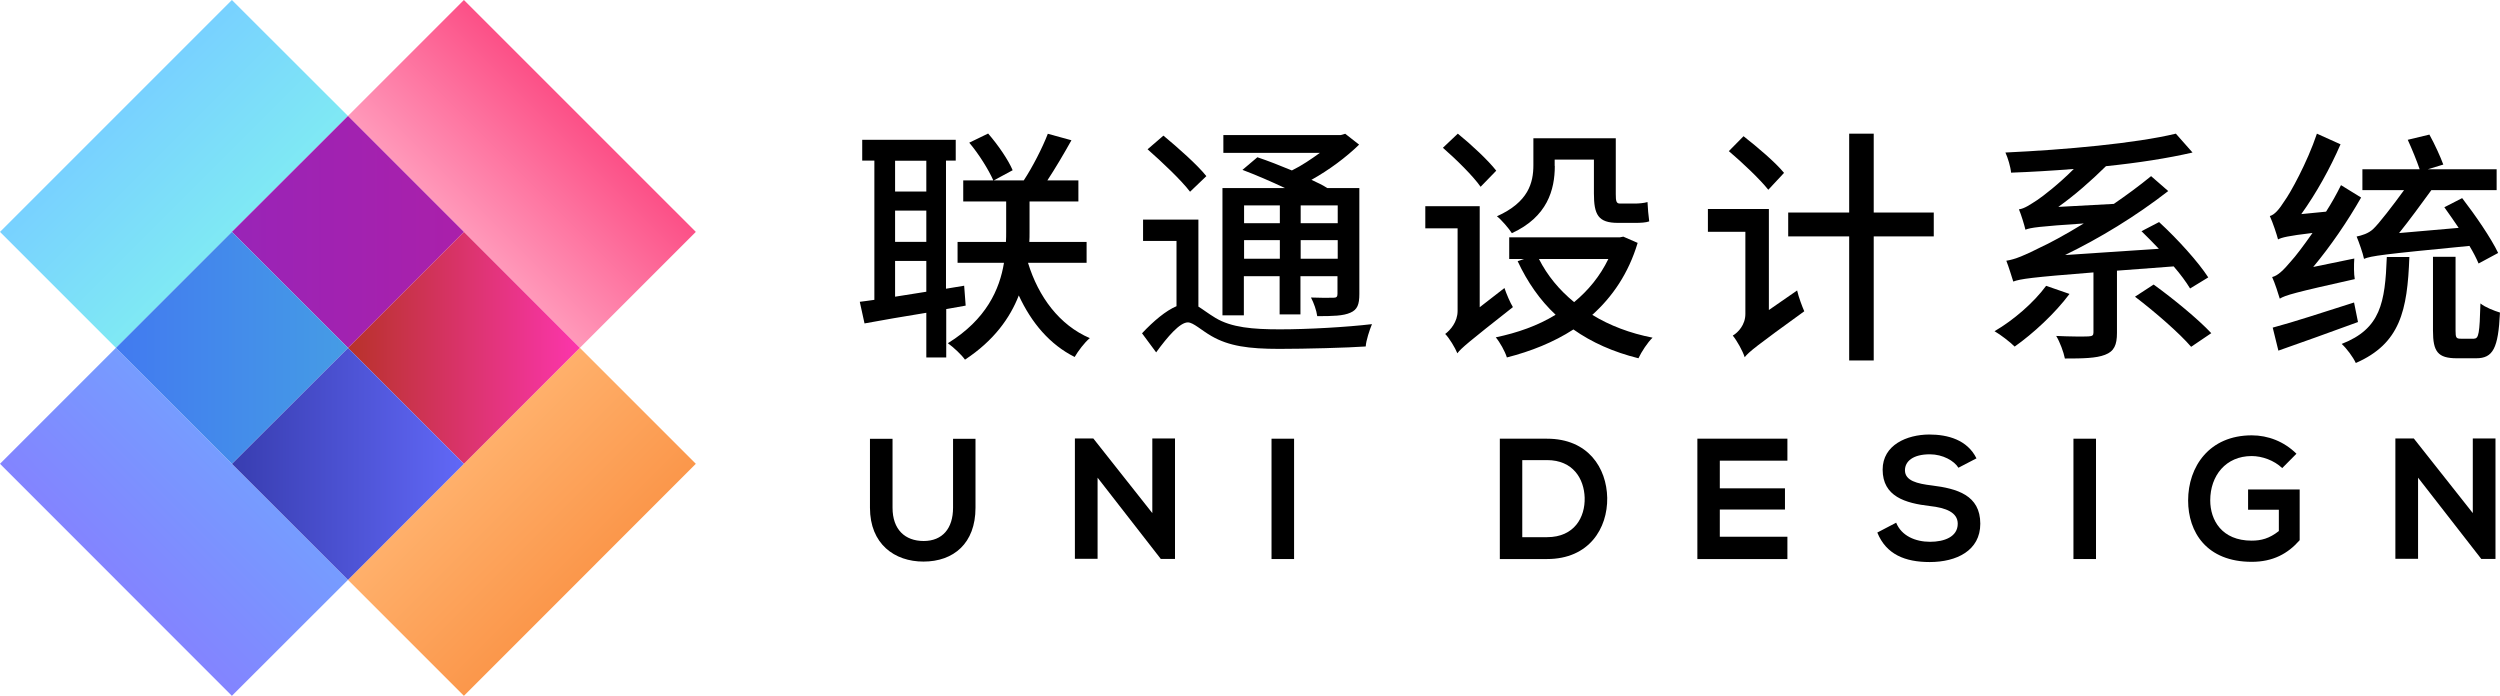 <svg width="112.953" height="31.438" viewBox="0 0 112.953 31.438" fill="none" xmlns="http://www.w3.org/2000/svg" xmlns:xlink="http://www.w3.org/1999/xlink">
	<desc>
			Created with Pixso.
	</desc>
	<path d="M44.074 19.826L44.074 22.942C44.074 24.547 43.086 25.373 41.722 25.373C40.415 25.373 39.306 24.578 39.306 22.942L39.306 19.826L40.326 19.826L40.326 22.942C40.326 23.92 40.885 24.443 41.732 24.443C42.579 24.443 43.06 23.878 43.06 22.942L43.06 19.826L44.074 19.826Z" fill-rule="evenodd" fill="#000000"/>
	<path d="M52.063 19.81L53.088 19.81L53.088 25.253L52.45 25.253L52.45 25.258L49.59 21.582L49.59 25.248L48.565 25.248L48.565 19.81L49.397 19.81L52.063 23.182L52.063 19.81L52.063 19.81Z" fill-rule="evenodd" fill="#000000"/>
	<path d="M57.449 25.258L57.449 19.821L58.468 19.821L58.468 25.258L57.449 25.258Z" fill-rule="evenodd" fill="#000000"/>
	<path d="M69.897 25.258L67.764 25.258L67.764 19.821L69.897 19.821C71.759 19.821 72.59 21.148 72.616 22.492C72.637 23.867 71.8 25.258 69.897 25.258ZM69.897 24.27C71.131 24.27 71.623 23.371 71.597 22.482C71.57 21.635 71.074 20.788 69.897 20.788L68.778 20.788L68.778 24.27L69.897 24.27Z" fill-rule="evenodd" fill="#000000" fill-opacity="1"/>
	<path d="M80.757 25.258L76.689 25.258C76.689 23.449 76.689 21.63 76.689 19.821L80.757 19.821L80.757 20.814L77.703 20.814L77.703 22.064L80.647 22.064L80.647 23.02L77.703 23.02L77.703 24.249L80.757 24.249L80.757 25.258Z" fill-rule="evenodd" fill="#000000"/>
	<path d="M88.484 21.133C88.296 20.825 87.783 20.526 87.192 20.526C86.429 20.526 86.068 20.845 86.068 21.248C86.068 21.724 86.628 21.854 87.281 21.933C88.416 22.074 89.472 22.367 89.472 23.663C89.472 24.876 88.4 25.394 87.188 25.394C86.079 25.394 85.221 25.054 84.819 24.061L85.671 23.616C85.912 24.212 86.539 24.479 87.203 24.479C87.846 24.479 88.453 24.254 88.453 23.663C88.453 23.151 87.919 22.942 87.192 22.863C86.084 22.733 85.06 22.435 85.06 21.217C85.06 20.098 86.163 19.637 87.161 19.632C88.008 19.632 88.887 19.873 89.299 20.709L88.484 21.133Z" fill-rule="evenodd" fill="#000000"/>
	<path d="M93.681 25.258L93.681 19.821L94.7 19.821L94.7 25.258L93.681 25.258Z" fill-rule="evenodd" fill="#000000"/>
	<path d="M103.113 21.149C102.747 20.798 102.203 20.605 101.732 20.605C100.567 20.605 99.861 21.488 99.861 22.607C99.861 23.501 100.384 24.427 101.732 24.427C102.161 24.427 102.533 24.332 102.961 23.993L102.961 23.031L101.571 23.031L101.571 22.116L103.902 22.116L103.902 24.406C103.369 25.018 102.689 25.384 101.738 25.384C99.694 25.384 98.862 24.04 98.862 22.613C98.862 21.081 99.819 19.669 101.738 19.669C102.47 19.669 103.197 19.946 103.756 20.5L103.113 21.149Z" fill-rule="evenodd" fill="#000000"/>
	<path d="M111.724 19.81L112.749 19.81L112.749 25.253L112.111 25.253L112.111 25.258L109.251 21.582L109.251 25.248L108.226 25.248L108.226 19.81L109.058 19.81L111.724 23.182L111.724 19.81L111.724 19.81Z" fill-rule="evenodd" fill="#000000"/>
	<path d="M42.752 16.15L41.852 16.15L41.852 14.132C40.822 14.299 39.845 14.467 39.06 14.613L38.846 13.636C39.05 13.614 39.27 13.578 39.505 13.547L39.505 7.257L38.956 7.257L38.956 6.316L43.181 6.316L43.181 7.257L42.741 7.257L42.741 13.045L43.562 12.909L43.63 13.808L42.752 13.965L42.752 16.15ZM40.441 8.653L41.852 8.653L41.852 7.262L40.441 7.262L40.441 8.653ZM41.852 10.927L41.852 9.516L40.441 9.516L40.441 10.927L41.852 10.927ZM41.852 13.181L41.852 11.79L40.441 11.79L40.441 13.405C40.891 13.337 41.372 13.259 41.852 13.181ZM49.24 15.277C49.005 15.465 48.702 15.873 48.555 16.129C47.437 15.57 46.605 14.592 46.03 13.348C45.638 14.357 44.911 15.387 43.599 16.25C43.442 16.025 43.081 15.69 42.825 15.507C44.571 14.43 45.167 13.065 45.361 11.873L43.264 11.873L43.264 10.932L45.45 10.932C45.46 10.776 45.46 10.619 45.46 10.483L45.46 9.103L43.52 9.103L43.52 8.151L44.88 8.151C44.666 7.67 44.231 6.964 43.792 6.447L44.645 6.033C45.094 6.551 45.554 7.22 45.753 7.691L44.9 8.151L46.255 8.151C46.647 7.555 47.097 6.682 47.342 6.044L48.409 6.337C48.059 6.964 47.666 7.628 47.321 8.151L48.723 8.151L48.723 9.103L46.516 9.103L46.516 10.504C46.516 10.64 46.516 10.786 46.506 10.932L49.094 10.932L49.094 11.873L46.448 11.873L46.448 11.879C46.919 13.416 47.87 14.692 49.24 15.277Z" fill-rule="evenodd" fill="#000000" fill-opacity="1"/>
	<path d="M55.232 8.496L55.232 14.247L56.199 14.247L56.199 12.48L57.815 12.48L57.815 14.205L58.756 14.205L58.756 12.48L60.429 12.48L60.429 13.275C60.429 13.405 60.387 13.452 60.251 13.452C60.229 13.452 60.197 13.453 60.155 13.453C59.97 13.455 59.608 13.459 59.231 13.442C59.357 13.677 59.482 14.028 59.514 14.284C60.22 14.284 60.69 14.273 61.014 14.127C61.328 13.991 61.417 13.756 61.417 13.285L61.417 8.496L59.969 8.496C59.77 8.371 59.535 8.25 59.252 8.125C60.052 7.68 60.821 7.105 61.406 6.535L60.779 6.044L60.575 6.102L55.273 6.102L55.273 6.907L59.634 6.907C59.252 7.184 58.808 7.487 58.369 7.701C57.83 7.477 57.281 7.262 56.81 7.105L56.136 7.675C56.732 7.9 57.438 8.203 58.055 8.496L55.232 8.496ZM51.849 6.745L52.565 6.128C53.214 6.666 54.102 7.45 54.505 7.958L53.768 8.663C53.376 8.146 52.513 7.33 51.849 6.745ZM56.209 10.085L57.825 10.085L57.825 9.28L56.209 9.28L56.209 10.085ZM58.766 10.085L60.44 10.085L60.44 9.28L58.766 9.28L58.766 10.085ZM57.83 14.88C56.607 14.88 55.64 14.801 54.913 14.362C54.562 14.148 54.353 13.98 54.149 13.855L54.145 13.855L54.145 9.923L51.645 9.923L51.645 10.885L53.156 10.885L53.156 13.834C52.675 14.038 52.126 14.498 51.598 15.058L52.236 15.92C52.759 15.204 53.308 14.566 53.669 14.566C53.914 14.566 54.286 14.927 54.735 15.183C55.52 15.638 56.424 15.763 57.794 15.763C58.991 15.763 60.899 15.711 61.705 15.654C61.72 15.387 61.877 14.911 61.987 14.645C60.847 14.78 59.096 14.88 57.83 14.88ZM56.209 10.849L57.825 10.849L57.825 11.69L56.209 11.69L56.209 10.849ZM58.766 10.849L60.44 10.849L60.44 11.69L58.766 11.69L58.766 10.849Z" fill-rule="evenodd" fill="#000000" fill-opacity="1"/>
	<path d="M65.192 6.677L65.866 6.039C66.473 6.53 67.247 7.252 67.602 7.712L66.896 8.439C66.561 7.958 65.798 7.205 65.192 6.677ZM68.308 10.535C68.182 10.331 67.827 9.918 67.633 9.772C69.055 9.134 69.28 8.261 69.28 7.461L69.28 6.248L73.003 6.248L73.003 8.768C73.003 9.082 73.024 9.197 73.191 9.197L73.876 9.197C74.033 9.197 74.289 9.176 74.436 9.129C74.446 9.396 74.482 9.767 74.514 10.002C74.367 10.059 74.111 10.07 73.886 10.07L73.102 10.07C72.203 10.07 72.015 9.699 72.015 8.737L72.015 7.21L70.242 7.21L70.242 7.498L70.248 7.498C70.248 8.574 69.913 9.798 68.308 10.535ZM68.355 13.876C66.347 15.455 66.023 15.727 65.845 15.962C65.746 15.717 65.484 15.277 65.296 15.089C65.521 14.922 65.856 14.55 65.856 14.049L65.856 10.316L64.397 10.316L64.397 9.317L66.855 9.317L66.855 13.881L67.973 13.013C68.062 13.28 68.23 13.672 68.355 13.876ZM71.941 14.226C72.726 14.707 73.646 15.058 74.665 15.256C74.44 15.471 74.164 15.894 74.027 16.187C72.893 15.905 71.92 15.471 71.089 14.885C70.19 15.466 69.17 15.873 68.083 16.15C67.994 15.868 67.769 15.466 67.581 15.241C68.559 15.037 69.484 14.713 70.284 14.221C69.578 13.562 69.008 12.742 68.569 11.8L68.862 11.701L68.188 11.701L68.188 10.723L73.186 10.723L73.343 10.692L73.991 10.974C73.578 12.355 72.846 13.416 71.941 14.226ZM71.121 13.651C71.758 13.123 72.287 12.485 72.668 11.701L69.531 11.701C69.913 12.454 70.451 13.102 71.121 13.651Z" fill-rule="evenodd" fill="#000000" fill-opacity="1"/>
	<path d="M81.519 14.064C79.366 15.622 79.02 15.894 78.827 16.14C78.738 15.858 78.482 15.398 78.289 15.162C78.524 15.026 78.858 14.681 78.858 14.185L78.858 10.472L77.165 10.472L77.165 9.442L79.92 9.442L79.92 14.007L81.196 13.123C81.264 13.427 81.431 13.866 81.519 14.064ZM78.111 6.828L78.775 6.154C79.402 6.645 80.223 7.341 80.605 7.811L79.894 8.574C79.522 8.104 78.728 7.351 78.111 6.828ZM84.657 10.682L84.657 16.286L83.548 16.286L83.548 10.682L80.793 10.682L80.793 9.604L83.548 9.604L83.548 6.039L84.657 6.039L84.657 9.604L87.37 9.604L87.37 10.682L84.657 10.682Z" fill-rule="evenodd" fill="#000000" fill-opacity="1"/>
	<path d="M91.025 15.659C90.821 15.455 90.387 15.12 90.115 14.964C90.978 14.462 91.888 13.672 92.447 12.914L93.503 13.28C92.844 14.164 91.856 15.073 91.025 15.659ZM95.647 15.042C95.647 15.581 95.522 15.873 95.108 16.03C94.706 16.187 94.11 16.198 93.294 16.198C93.236 15.905 93.069 15.455 92.902 15.178C93.529 15.209 94.167 15.209 94.361 15.199C94.539 15.188 94.585 15.152 94.585 15.021L94.585 12.308C91.747 12.533 91.291 12.6 90.962 12.721C90.905 12.543 90.758 12.057 90.648 11.78C91.04 11.722 91.511 11.523 92.196 11.173C92.567 11.006 93.284 10.624 94.147 10.096C92.107 10.232 91.747 10.284 91.511 10.378C91.464 10.174 91.323 9.704 91.218 9.458C91.464 9.427 91.71 9.254 92.05 9.035C92.316 8.857 93.027 8.308 93.697 7.634C92.719 7.712 91.768 7.769 90.863 7.801C90.842 7.545 90.716 7.126 90.607 6.891C93.31 6.766 96.483 6.478 98.308 6.039L99.061 6.891C97.963 7.147 96.582 7.362 95.15 7.508C94.465 8.182 93.738 8.82 92.996 9.348L95.506 9.212C96.076 8.82 96.661 8.392 97.189 7.958L97.963 8.632C96.473 9.788 94.868 10.76 93.299 11.523L97.54 11.241C97.268 10.959 97.011 10.692 96.755 10.446L97.55 10.033C98.392 10.807 99.322 11.837 99.772 12.533L98.951 13.034C98.773 12.742 98.522 12.396 98.209 12.036L95.647 12.229L95.647 15.042ZM99.908 15.053L98.998 15.669C98.47 15.053 97.362 14.09 96.462 13.405L97.304 12.856C98.188 13.494 99.322 14.425 99.908 15.053Z" fill-rule="evenodd" fill="#000000" fill-opacity="1"/>
	<path d="M106.391 12.611C103.677 13.217 103.254 13.338 103.003 13.494C102.945 13.29 102.778 12.778 102.658 12.517C102.914 12.459 103.175 12.203 103.521 11.79C103.698 11.602 104.069 11.116 104.482 10.525C103.348 10.661 103.102 10.729 102.924 10.817C102.867 10.593 102.689 10.054 102.553 9.761C102.768 9.704 102.977 9.458 103.212 9.087C103.468 8.742 104.242 7.351 104.681 6.039L105.748 6.52C105.277 7.607 104.639 8.752 103.975 9.673L105.094 9.563C105.34 9.181 105.565 8.779 105.769 8.365L106.678 8.925C106.051 10.023 105.298 11.121 104.514 12.062L106.37 11.68C106.349 11.973 106.349 12.386 106.391 12.611ZM102.94 15.842L102.684 14.802C103.615 14.556 105.005 14.096 106.359 13.667L106.537 14.55C105.293 15.011 103.959 15.481 102.94 15.842ZM106.438 16.401C106.312 16.129 106.025 15.743 105.8 15.539C107.562 14.854 107.761 13.678 107.839 11.612L108.858 11.612C108.77 14.033 108.445 15.523 106.438 16.401ZM111.572 11.11C107.635 11.492 107.133 11.56 106.809 11.696C106.762 11.45 106.574 10.922 106.475 10.687C106.699 10.64 107.013 10.551 107.228 10.342C107.473 10.117 108.137 9.254 108.618 8.59L106.736 8.59L106.736 7.649L109.324 7.649C109.198 7.278 108.979 6.739 108.785 6.316L109.763 6.081C109.999 6.504 110.265 7.09 110.391 7.435L109.685 7.649L112.801 7.649L112.801 8.59L109.852 8.59C109.402 9.207 108.854 9.96 108.393 10.53L111.086 10.295C110.861 9.97 110.646 9.646 110.438 9.364L111.243 8.951C111.839 9.725 112.555 10.765 112.869 11.429L111.985 11.905C111.886 11.67 111.75 11.403 111.572 11.11ZM112.069 13.709C112.283 13.886 112.696 14.043 112.952 14.122C112.874 15.737 112.639 16.187 111.875 16.187L111.002 16.187C110.14 16.187 109.925 15.884 109.925 14.943L109.925 11.602L110.945 11.602L110.945 14.943C110.945 15.256 110.976 15.303 111.18 15.303L111.787 15.303L111.787 15.298C111.99 15.298 112.032 15.063 112.069 13.709Z" fill-rule="evenodd" fill="#000000" fill-opacity="1"/>
	<path d="M15.721 26.199L20.96 31.438L31.438 20.955L26.199 15.716L20.96 20.955L15.721 26.199Z" fill-rule="evenodd" fill="url(#paint_linear_29_21344_0)"/>
	<path d="M15.722 5.239L10.477 0L0 10.477L5.239 15.716L10.477 10.477L15.722 5.239Z" fill-rule="evenodd" fill="url(#paint_linear_29_21345_0)"/>
	<path d="M20.96 0L15.721 5.239L20.96 10.477L26.199 15.716L31.438 10.477L20.96 0Z" fill-rule="evenodd" fill="url(#paint_linear_29_21346_0)"/>
	<path d="M15.721 15.716L20.96 20.955L26.199 15.716L20.96 10.477L15.721 15.716Z" fill-rule="evenodd" fill="url(#paint_linear_29_21347_0)"/>
	<path d="M15.722 15.716L20.96 10.477L15.722 5.239L10.477 10.477L15.722 15.716Z" fill-rule="evenodd" fill="url(#paint_linear_29_21348_0)"/>
	<path d="M5.239 15.716L0 20.955L10.477 31.438L15.722 26.199L10.477 20.955L5.239 15.716Z" fill-rule="evenodd" fill="url(#paint_linear_29_21349_0)"/>
	<path d="M15.722 15.716L10.477 20.955L15.722 26.199L20.96 20.955L15.722 15.716Z" fill-rule="evenodd" fill="url(#paint_linear_29_21350_0)"/>
	<path d="M15.722 15.716L10.477 10.477L5.239 15.716L10.477 20.955L15.722 15.716Z" fill-rule="evenodd" fill="url(#paint_linear_29_21351_0)"/>
	<defs>
		<linearGradient id="paint_linear_29_21344_0" x1="20.959" y1="20.958" x2="26.199" y2="26.197" gradientUnits="userSpaceOnUse">
			<stop stop-color="#FFB06B"/>
			<stop offset="1" stop-color="#FB974B"/>
		</linearGradient>
		<linearGradient id="paint_linear_29_21345_0" x1="5.24" y1="5.238" x2="10.48" y2="10.478" gradientUnits="userSpaceOnUse">
			<stop stop-color="#78D1FF"/>
			<stop offset="1" stop-color="#7FE9F4"/>
		</linearGradient>
		<linearGradient id="paint_linear_29_21346_0" x1="20.959" y1="10.478" x2="26.199" y2="5.238" gradientUnits="userSpaceOnUse">
			<stop stop-color="#FF99BA"/>
			<stop offset="1" stop-color="#FC5087"/>
		</linearGradient>
		<linearGradient id="paint_linear_29_21347_0" x1="15.719" y1="15.718" x2="26.199" y2="15.718" gradientUnits="userSpaceOnUse">
			<stop offset="0" stop-color="#B8322A"/>
			<stop offset="1" stop-color="#FC35AC"/>
		</linearGradient>
		<linearGradient id="paint_linear_29_21348_0" x1="10.48" y1="10.478" x2="20.959" y2="10.478" gradientUnits="userSpaceOnUse">
			<stop offset="0" stop-color="#9924B7"/>
			<stop offset="1" stop-color="#AA20AA"/>
		</linearGradient>
		<linearGradient id="paint_linear_29_21349_0" x1="5.24" y1="26.197" x2="10.48" y2="20.958" gradientUnits="userSpaceOnUse">
			<stop stop-color="#8384FF"/>
			<stop offset="1" stop-color="#769CFF"/>
		</linearGradient>
		<linearGradient id="paint_linear_29_21350_0" x1="10.48" y1="20.958" x2="20.959" y2="20.958" gradientUnits="userSpaceOnUse">
			<stop stop-color="#383DB0"/>
			<stop offset="1" stop-color="#6168F7"/>
		</linearGradient>
		<linearGradient id="paint_linear_29_21351_0" x1="5.24" y1="15.718" x2="15.72" y2="15.718" gradientUnits="userSpaceOnUse">
			<stop stop-color="#427AF0"/>
			<stop offset="1" stop-color="#459CE5"/>
		</linearGradient>
	</defs>
</svg>
